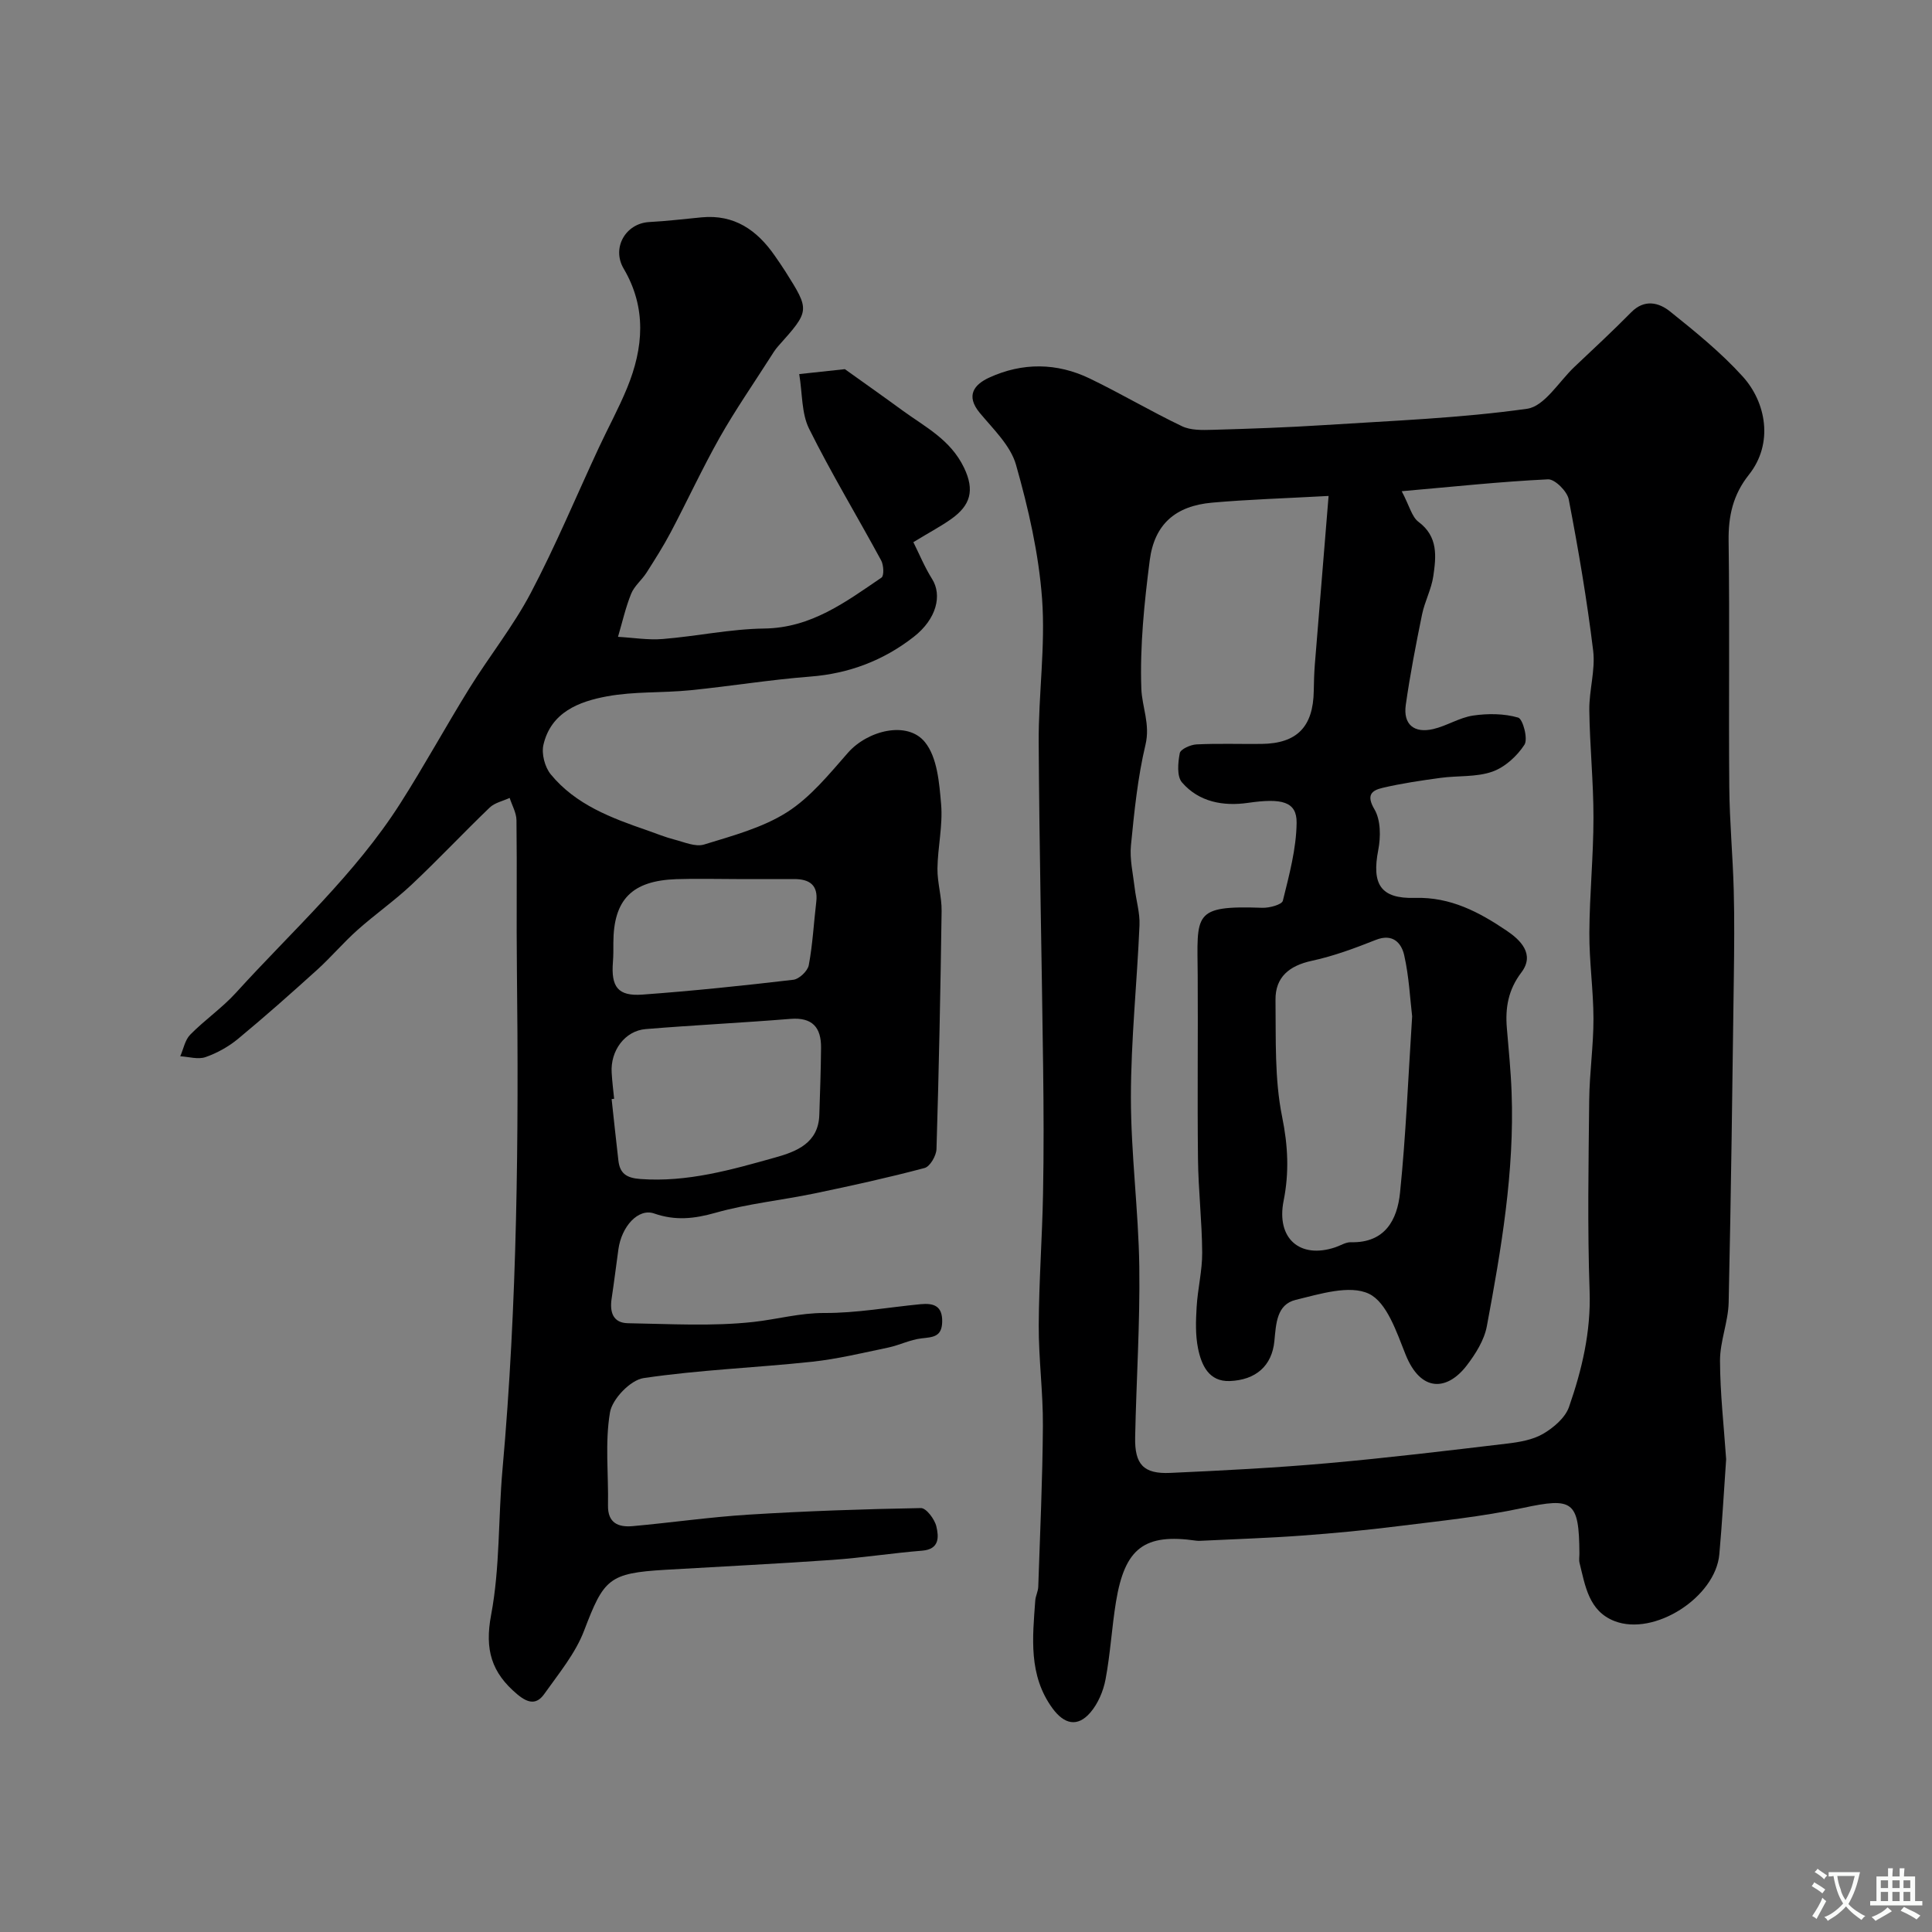 <svg enable-background="new 0 0 400 400" viewBox="0 0 400 400" xmlns="http://www.w3.org/2000/svg"><rect x="0" y="0" width="400" height="400" fill="#808080" stroke="none"/><path d="m357.38 302.12c-.46 6.5-.82 13.1-1.41 19.67-.79 8.91-13.48 17.05-21.72 13.83-5.32-2.08-6.04-7.28-7.22-12.03-.16-.63-.02-1.33-.03-1.99-.07-10.89-1.37-11.61-11.7-9.4-8.45 1.81-17.1 2.69-25.69 3.76-6.68.84-13.39 1.48-20.1 1.97-6.94.51-13.9.73-20.85 1.07-.33.02-.67.03-1-.02-10.7-1.54-14.78 1.49-16.61 12.67-.87 5.33-1.16 10.75-2.16 16.05-.46 2.43-1.56 5.03-3.16 6.88-2.63 3.05-5.39 2.44-7.83-.9-4.99-6.85-4.12-14.6-3.56-22.3.07-.97.59-1.9.62-2.86.37-11.1.89-22.2.96-33.3.05-6.93-.89-13.87-.86-20.8.04-9.1.72-18.2.89-27.3.17-8.7.13-17.4.02-26.09-.28-22.43-.79-44.86-.92-67.29-.06-9.93 1.42-19.93.7-29.78-.69-9.34-2.83-18.69-5.4-27.74-1.13-3.98-4.71-7.37-7.51-10.75-2.98-3.6-1.1-5.88 1.96-7.29 6.89-3.16 14.02-3.1 20.85.2 6.44 3.11 12.61 6.78 19.06 9.86 1.81.87 4.2.81 6.31.75 7.77-.22 15.54-.49 23.3-.99 13.97-.9 28.01-1.42 41.85-3.37 3.61-.51 6.59-5.64 9.82-8.69 3.95-3.73 7.93-7.43 11.74-11.29 2.73-2.77 5.71-2.03 8.03-.17 5.25 4.21 10.55 8.5 15.05 13.47 4.84 5.34 6.44 13.84 1.28 20.34-3.28 4.12-4.27 8.52-4.2 13.7.24 16.99-.01 33.99.14 50.99.06 7.1.73 14.2.92 21.3.16 6.02.1 12.05.02 18.08-.3 22.43-.57 44.86-1.07 67.29-.09 4.04-1.8 8.05-1.79 12.08.02 6.74.8 13.5 1.27 20.39zm-82.31-199.44c-9.3.51-16.74.73-24.13 1.39-7.56.67-11.93 4.45-12.9 11.94-1.13 8.8-2.05 17.73-1.74 26.55.13 3.78 1.88 7.36.86 11.63-1.62 6.81-2.32 13.86-3.01 20.84-.28 2.87.43 5.85.77 8.77.3 2.6 1.11 5.2 1 7.77-.51 11.87-1.77 23.73-1.78 35.59 0 11.7 1.57 23.4 1.74 35.1.16 11.76-.62 23.53-.86 35.3-.12 5.64 1.74 7.64 7.27 7.39 10.88-.49 21.76-1.05 32.6-2.01 12.4-1.1 24.76-2.59 37.13-4.06 2.55-.3 5.31-.77 7.46-2.02 2.17-1.27 4.58-3.32 5.36-5.55 2.69-7.72 4.56-15.59 4.27-24.01-.46-13.18-.22-26.39-.08-39.59.06-5.6.89-11.2.88-16.8-.01-5.93-.89-11.87-.85-17.8.04-7.94.85-15.87.85-23.8.01-7.43-.77-14.87-.86-22.3-.05-4.1 1.28-8.28.8-12.28-1.28-10.5-3.06-20.95-5.06-31.34-.32-1.67-2.87-4.21-4.28-4.15-9.85.47-19.66 1.53-30.3 2.46 1.61 3.05 2.09 5.31 3.47 6.34 4.12 3.07 3.66 7.19 3.07 11.25-.39 2.7-1.78 5.24-2.33 7.93-1.27 6.21-2.48 12.45-3.37 18.73-.57 4.07 1.75 5.9 5.66 5 2.82-.65 5.44-2.38 8.27-2.8 3.07-.45 6.42-.43 9.34.42.98.29 2.08 4.42 1.3 5.62-1.53 2.36-4.06 4.67-6.67 5.58-3.31 1.16-7.13.79-10.7 1.28-4.03.55-8.07 1.14-12.02 2.07-2.23.53-3.42 1.47-1.66 4.45 1.31 2.23 1.31 5.72.78 8.43-1.36 7.02.43 10.11 7.6 9.9 7.4-.22 13.34 2.97 19.02 6.81 2.75 1.86 5.9 4.82 3.01 8.63-2.72 3.58-3.36 7.33-3 11.53.37 4.43.82 8.86.98 13.3.61 16.38-2.14 32.43-5.13 48.43-.54 2.88-2.33 5.72-4.16 8.11-4.03 5.25-9.5 5.64-12.67-2.29-1.84-4.61-3.87-10.79-7.58-12.56-3.98-1.9-10.16.05-15.15 1.26-3.94.96-4.07 4.88-4.42 8.51-.49 5.15-3.84 8.09-9.25 8.3-4.33.16-5.86-3.31-6.56-6.76-.56-2.77-.46-5.72-.29-8.57.22-3.76 1.17-7.5 1.15-11.25-.04-6.48-.8-12.96-.87-19.45-.15-12.66.02-25.33-.06-37.99-.09-12.69-1.14-14.47 13.38-13.96 1.46.05 4.05-.65 4.25-1.46 1.31-5.31 2.79-10.75 2.85-16.15.05-4.4-3.07-5.13-10.04-4.12-5.11.74-10.17-.15-13.69-4.23-1.1-1.27-.84-4.09-.46-6.06.16-.82 2.22-1.75 3.46-1.81 4.49-.22 9-.05 13.49-.1 7.32-.09 10.67-3.54 10.79-10.96.03-1.82.08-3.65.22-5.46.92-11.37 1.85-22.7 2.85-34.92zm17.3 107.75c-.43-3.6-.64-8.23-1.65-12.68-.58-2.54-2.37-4.54-5.86-3.16-4.32 1.71-8.73 3.36-13.25 4.33-4.68 1.01-7.59 3.38-7.53 8.11.1 8.09-.22 16.36 1.37 24.19 1.22 5.99 1.48 11.53.31 17.38-1.56 7.77 3.33 12.11 10.7 9.64 1.08-.36 2.16-1.08 3.23-1.05 7.07.18 9.6-4.65 10.17-10.24 1.21-11.79 1.68-23.66 2.51-36.52z" fill="#000001"/><path d="m165.47 77.45c4.18-.45 7.23-.78 9.45-1.02 4.07 2.91 8.03 5.7 11.94 8.56 4.69 3.42 9.91 6 12.72 11.82 2.31 4.79 1.26 7.84-2.55 10.58-2.11 1.52-4.44 2.73-7.93 4.86 1.21 2.41 2.33 5.16 3.89 7.64 2.08 3.31.97 8.24-3.83 11.98-6.23 4.86-13.37 7.59-21.4 8.21-8.31.64-16.56 2-24.85 2.83-5.73.57-11.6.22-17.23 1.26-5.82 1.07-11.61 3.29-13.17 10.04-.43 1.86.29 4.61 1.51 6.1 5.18 6.32 12.61 9.07 20.07 11.64 1.84.64 3.64 1.39 5.52 1.87 2.03.52 4.38 1.58 6.16 1.03 5.87-1.81 12.06-3.45 17.16-6.68 4.86-3.09 8.74-7.89 12.63-12.32 4.07-4.63 12.29-6.69 15.93-2.21 2.57 3.16 2.98 8.46 3.36 12.89.37 4.37-.7 8.85-.76 13.28-.04 2.93.9 5.87.86 8.79-.23 16.43-.56 32.87-1.06 49.3-.04 1.38-1.34 3.62-2.46 3.92-7.52 2-15.13 3.67-22.75 5.26-6.83 1.42-13.85 2.12-20.53 4.01-4.42 1.25-8.31 1.68-12.71.15-3.29-1.15-6.75 2.66-7.41 7.43-.47 3.4-.89 6.8-1.4 10.2-.42 2.78.27 5.04 3.4 5.09 8.67.14 17.42.68 26-.27 4.86-.54 9.57-1.87 14.65-1.85 6.63.03 13.26-1.18 19.9-1.82 2.64-.25 4.57.27 4.49 3.66-.07 3.15-1.96 3.15-4.31 3.42-2.33.27-4.55 1.41-6.87 1.9-5.25 1.09-10.49 2.37-15.81 2.94-11.61 1.24-23.31 1.67-34.84 3.38-2.71.4-6.48 4.32-6.95 7.1-1.06 6.26-.29 12.82-.41 19.25-.07 3.69 2.17 4.56 5.1 4.3 8.01-.72 15.98-1.88 24-2.38 11.88-.74 23.79-1.15 35.69-1.36 1.09-.02 2.84 2.3 3.19 3.79.51 2.13.71 4.74-2.94 5.03-6.2.5-12.37 1.47-18.58 1.91-11.52.81-23.07 1.37-34.6 2.05-11.71.69-12.72 1.88-16.81 12.6-1.8 4.73-5.25 8.88-8.23 13.09-1.53 2.16-3.22 2.08-5.58.11-5.39-4.51-6.79-9.28-5.44-16.46 1.85-9.81 1.46-20.03 2.35-30.04 3.08-34.41 3.38-68.89 2.99-103.4-.12-10.37.04-20.73-.09-31.1-.02-1.54-.92-3.07-1.41-4.61-1.4.65-3.09.99-4.14 2-5.46 5.24-10.64 10.77-16.15 15.95-3.55 3.34-7.59 6.16-11.23 9.41-2.91 2.59-5.44 5.6-8.33 8.22-5.37 4.86-10.79 9.67-16.37 14.29-1.97 1.63-4.34 2.95-6.74 3.79-1.54.54-3.48-.07-5.24-.17.67-1.52.98-3.38 2.07-4.48 3-3.05 6.61-5.53 9.48-8.69 11.62-12.8 24.61-24.45 33.99-39.16 4.99-7.82 9.44-15.98 14.33-23.87 4.12-6.64 9.07-12.83 12.7-19.72 5.15-9.78 9.41-20.03 14.08-30.06 1.93-4.15 4.14-8.18 5.87-12.4 3.4-8.29 4.06-16.58-.72-24.7-2.53-4.29.41-9.39 5.33-9.64 3.61-.19 7.2-.63 10.8-.97 6.8-.65 11.5 2.66 15.17 7.96.74 1.07 1.49 2.15 2.19 3.25 5.1 8.09 5.09 8.09-1.52 15.49-.65.72-1.15 1.58-1.68 2.4-3.49 5.47-7.19 10.81-10.38 16.44-3.62 6.42-6.72 13.14-10.16 19.66-1.52 2.88-3.28 5.64-5.03 8.39-.97 1.51-2.52 2.73-3.17 4.35-1.16 2.87-1.84 5.93-2.72 8.91 3.09.17 6.21.7 9.27.45 7.03-.57 14.01-2.08 21.03-2.17 9.73-.13 16.86-5.52 24.25-10.54.56-.38.46-2.59-.06-3.55-4.94-9.12-10.33-18.02-14.94-27.3-1.57-3.19-1.36-7.27-2.03-11.29zm-38.32 150.04c-.17.02-.35.04-.52.06.46 4.24.91 8.48 1.4 12.72.31 2.69 1.68 3.62 4.54 3.83 9.72.72 18.87-1.91 27.99-4.47 4.32-1.21 8.88-2.96 9.07-8.78.15-4.64.32-9.28.36-13.92.04-4.21-1.79-6.35-6.36-5.98-9.97.81-19.97 1.29-29.94 2.11-4.31.35-7.34 4.48-7.05 9.03.1 1.81.33 3.6.51 5.4zm25.33-45.49c-4.15 0-8.31-.12-12.45.02-9.2.32-13.01 4.23-13.04 13.16 0 1.33.02 2.66-.09 3.98-.41 5.18 1.03 7.13 6.11 6.76 10.44-.76 20.85-1.85 31.24-3.07 1.21-.14 2.98-1.82 3.2-3.03.81-4.31 1.03-8.73 1.55-13.1.42-3.52-1.44-4.72-4.58-4.72-3.97 0-7.95 0-11.94 0z" fill="#000001"/><g fill="#fafbfa"><path d="m377.9 391.2c-.2.3-.4.5-.6.8-.7-.6-1.4-1-2.2-1.5.2-.3.4-.5.5-.8.6.4 1.4.8 2.3 1.5zm-1.8 6.1c-.2-.2-.5-.4-.9-.6.4-.6.8-1.2 1.2-1.9s.7-1.3.9-1.9c.3.3.5.5.8.7-.7 1.3-1.4 2.6-2 3.7zm2.2-9c-.3.3-.5.5-.6.8-.6-.6-1.3-1.1-2-1.5.3-.3.5-.5.6-.7.6.5 1.3.9 2 1.4zm.3.2v-.9h2 4.5c-.3 1.3-.6 2.5-1 3.6s-.9 2.1-1.4 3c.4.5 1 1 1.6 1.4s1.2.8 1.9 1.1c-.3.2-.5.4-.8.8-.4-.3-1-.7-1.6-1.2s-1.2-1.1-1.6-1.6c-.5.6-1.1 1.1-1.7 1.6s-1.4.9-2.1 1.4c-.1-.3-.3-.5-.7-.8.6-.2 1.2-.5 1.9-1s1.4-1.1 2-1.8c-.5-.8-.9-1.6-1.2-2.5s-.6-2-.8-3.2c-.4.1-.7.1-1 .1zm2.5 2.7c.2 1 .7 1.7 1 2.2.3-.5.6-1.1 1-2s.6-1.9.9-3h-3.2-.4c.1.9.3 1.8.7 2.8z"/><path d="m396.5 388.5v1.5 3.6h1.5v.9c-.4 0-1 0-1.7 0h-7.9c-.5 0-.9 0-1.2 0v-.9h1.3v-3.5c0-.7 0-1.2 0-1.6h2.4c0-.8 0-1.4 0-1.7h1c0 .3-.1.8-.1 1.7h1.5c0-.8 0-1.4 0-1.7h1c0 .3-.1.9-.1 1.7zm-8.2 9.2c-.2-.3-.5-.5-.8-.8.8-.3 1.4-.6 1.9-.9s1-.7 1.4-1.1c.3.3.6.5.9.8-1.6 1-2.8 1.6-3.4 2zm2.6-6.8v-1.6h-1.5v1.6zm0 2.7v-1.9h-1.5v1.9zm2.4-2.7v-1.6h-1.5v1.6zm0 2.7v-1.9h-1.5v1.9zm.2 2 .7-.8c.4.2.9.5 1.6.8s1.3.7 1.8 1c-.3.3-.5.5-.8.8-.4-.3-1.5-1-3.3-1.8zm2-4.7v-1.6h-1.4v1.6zm0 2.7v-1.9h-1.4v1.9z"/></g></svg>